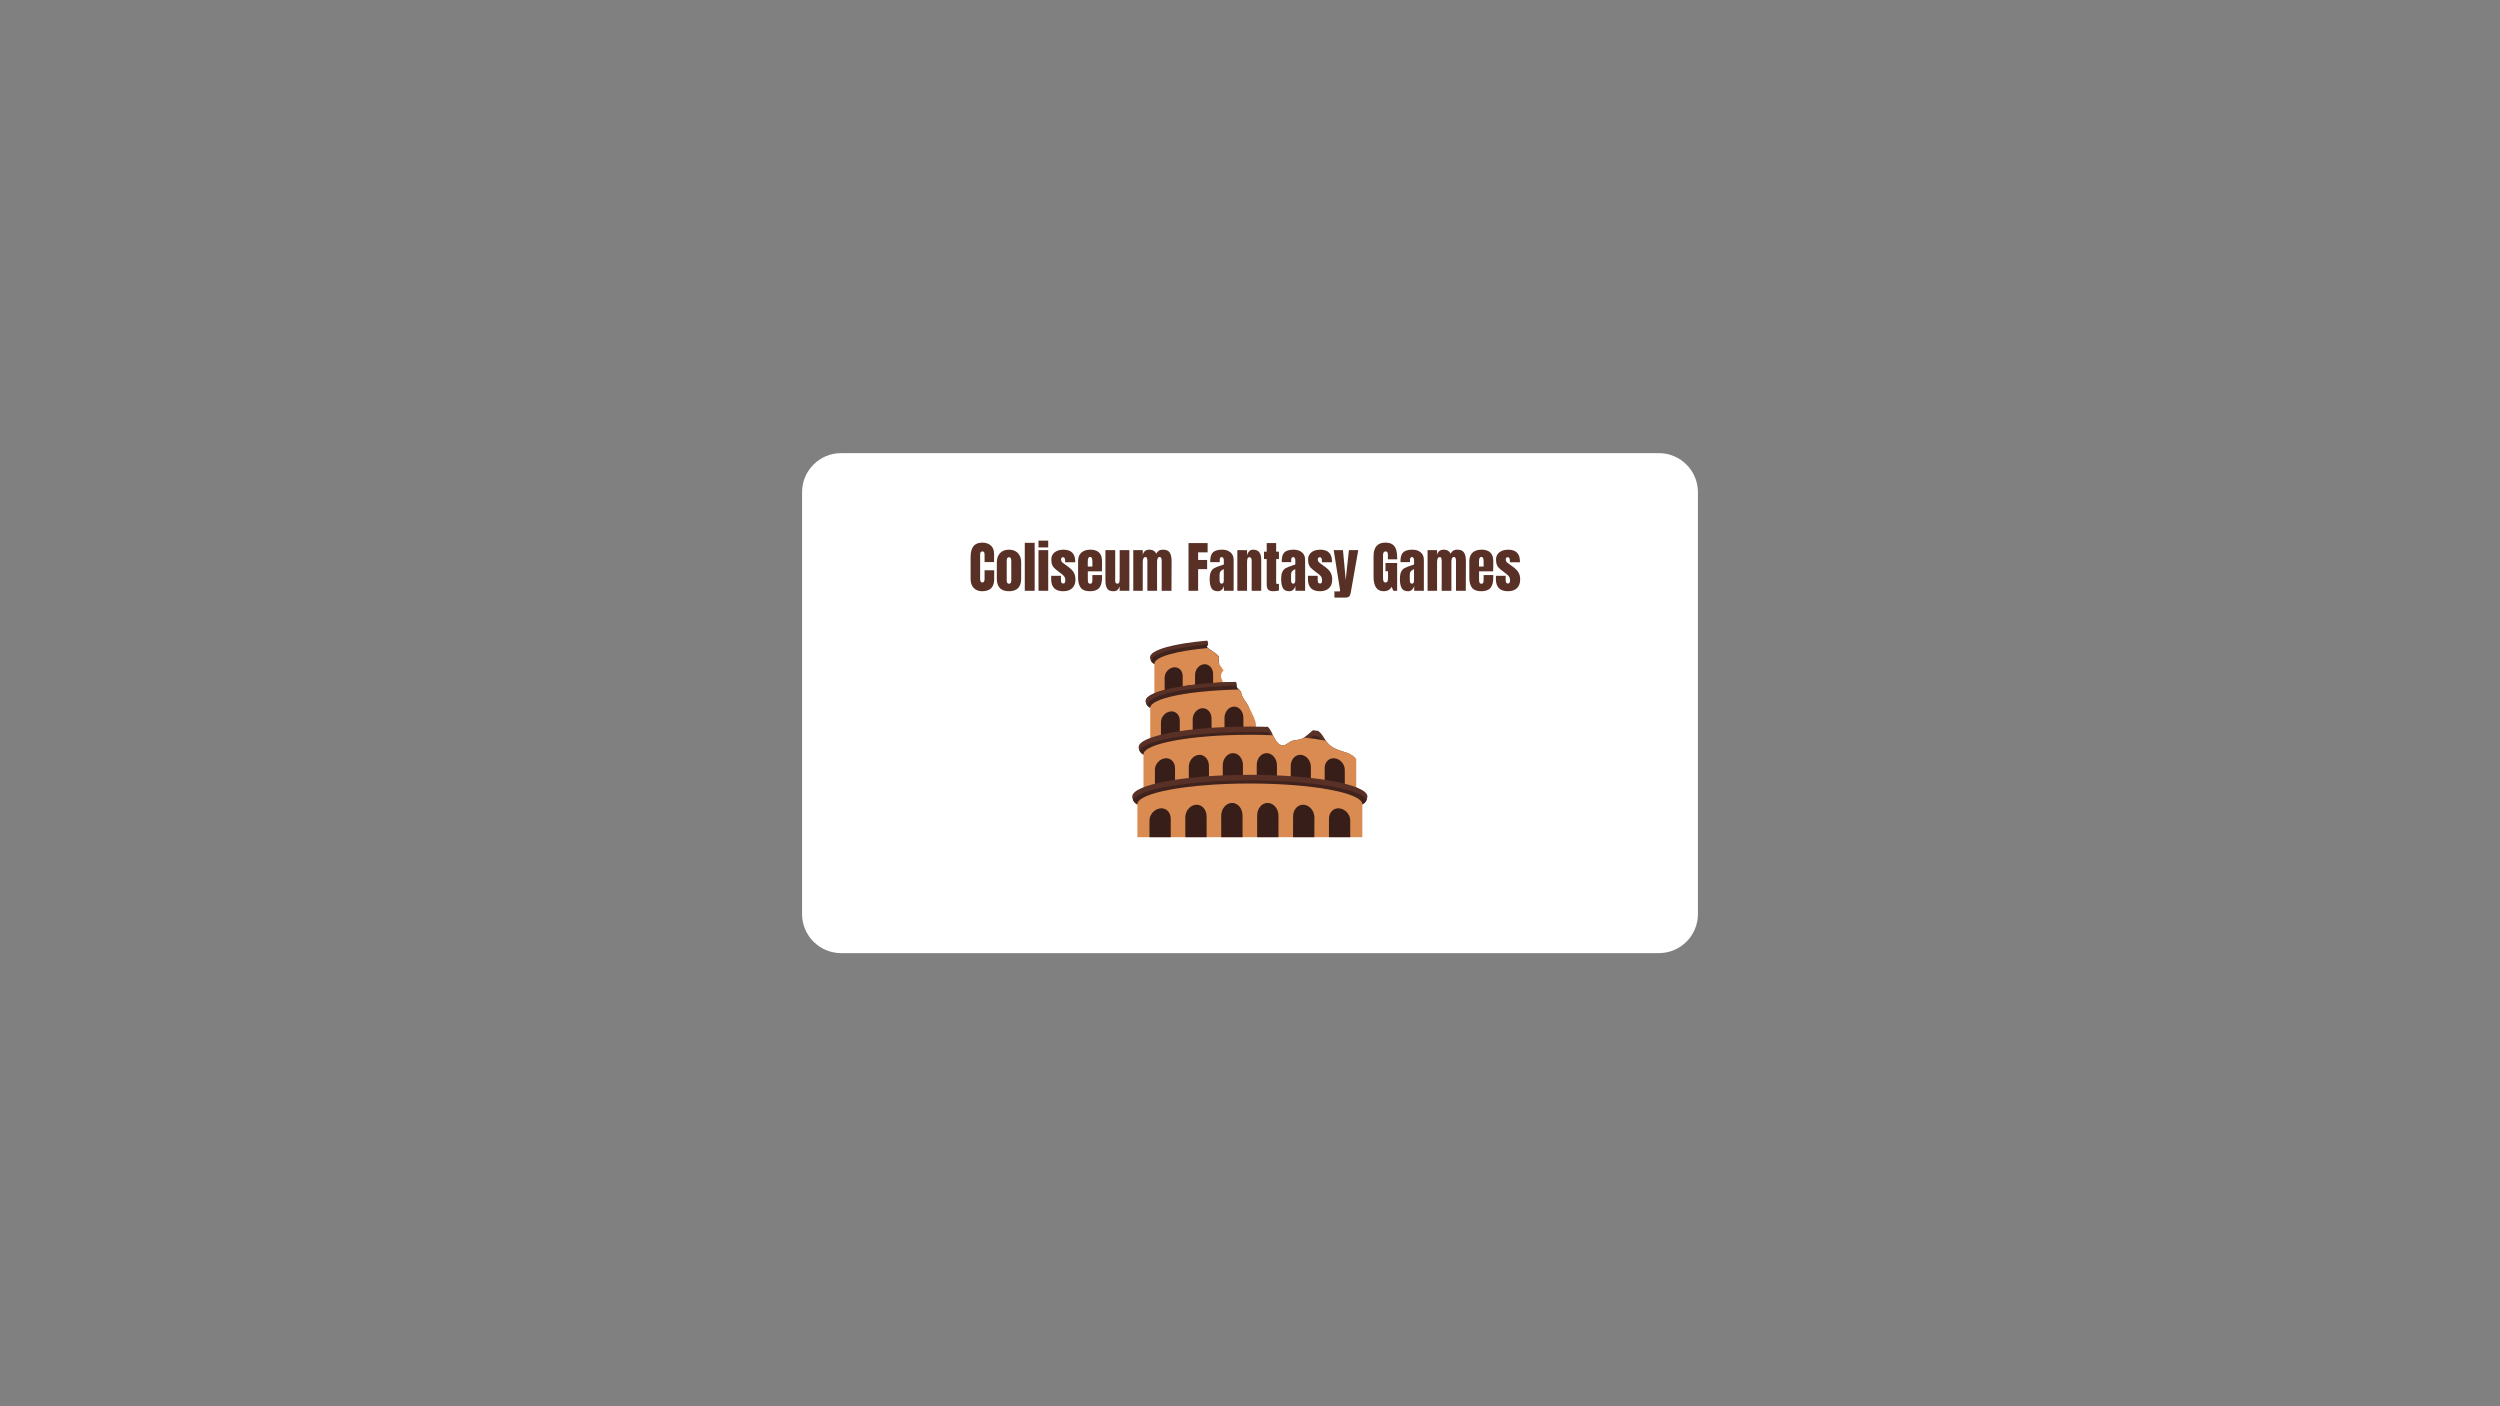 <svg xmlns="http://www.w3.org/2000/svg" xmlns:xlink="http://www.w3.org/1999/xlink" width="1920" zoomAndPan="magnify" viewBox="0 0 1440 810" height="1080" preserveAspectRatio="xMidYMid meet" version="1.0"><rect x="0" y="0" width="1440" height="810" fill="#808080" stroke="none"/><defs><g/><clipPath id="10b34ca6a4"><path d="M 462 261 L 978 261 L 978 549 L 462 549 Z M 462 261 " clip-rule="nonzero"/></clipPath><clipPath id="cba6f1bb7a"><path d="M 484.5 261 L 955.5 261 C 967.926 261 978 271.074 978 283.5 L 978 526.5 C 978 538.926 967.926 549 955.5 549 L 484.5 549 C 472.074 549 462 538.926 462 526.5 L 462 283.5 C 462 271.074 472.074 261 484.5 261 Z M 484.5 261 " clip-rule="nonzero"/></clipPath><clipPath id="c8c2852eb1"><path d="M 662 369 L 703 369 L 703 383 L 662 383 Z M 662 369 " clip-rule="nonzero"/></clipPath><clipPath id="6cf2322713"><path d="M 652 446 L 787.688 446 L 787.688 464 L 652 464 Z M 652 446 " clip-rule="nonzero"/></clipPath><clipPath id="70437b0df5"><path d="M 652 449 L 787.688 449 L 787.688 464 L 652 464 Z M 652 449 " clip-rule="nonzero"/></clipPath><clipPath id="c01cbc37d9"><path d="M 655 451 L 785 451 L 785 482.25 L 655 482.25 Z M 655 451 " clip-rule="nonzero"/></clipPath><clipPath id="0ecf8db10f"><path d="M 662 465 L 675 465 L 675 482.25 L 662 482.25 Z M 662 465 " clip-rule="nonzero"/></clipPath><clipPath id="fb8f6db90a"><path d="M 682 463 L 696 463 L 696 482.25 L 682 482.25 Z M 682 463 " clip-rule="nonzero"/></clipPath><clipPath id="6f76a2731f"><path d="M 703 462 L 716 462 L 716 482.25 L 703 482.25 Z M 703 462 " clip-rule="nonzero"/></clipPath><clipPath id="7e5cce549b"><path d="M 724 462 L 737 462 L 737 482.25 L 724 482.25 Z M 724 462 " clip-rule="nonzero"/></clipPath><clipPath id="4c06411ea1"><path d="M 744 463 L 758 463 L 758 482.25 L 744 482.25 Z M 744 463 " clip-rule="nonzero"/></clipPath><clipPath id="3968770e88"><path d="M 765 465 L 778 465 L 778 482.25 L 765 482.25 Z M 765 465 " clip-rule="nonzero"/></clipPath></defs><g clip-path="url(#10b34ca6a4)"><g clip-path="url(#cba6f1bb7a)"><path fill="#ffffff" d="M 462 261 L 978.375 261 L 978.375 549 L 462 549 Z M 462 261 " fill-opacity="1" fill-rule="nonzero"/></g></g><g clip-path="url(#c8c2852eb1)"><path fill="#583026" d="M 702.066 379.676 C 702.66 376.602 697.238 374.969 695.492 373.109 C 695.133 372.727 695.133 372.164 695.492 371.781 C 696.18 371.047 695.895 369.977 695.371 368.988 C 675.902 370.691 662.426 374.352 662.426 378.598 C 662.426 378.598 662.27 380.824 664.613 382.344 L 702.293 382.359 C 701.984 381.613 701.859 380.766 702.066 379.676 " fill-opacity="1" fill-rule="nonzero"/></g><path fill="#41231d" d="M 702.293 382.359 C 701.984 381.613 701.859 380.766 702.066 379.676 C 702.246 378.75 701.875 377.953 701.227 377.246 C 699.949 376.496 698.66 375.809 697.949 375.09 C 697.84 374.98 697.77 374.855 697.719 374.723 C 696.824 374.18 696 373.652 695.492 373.109 C 695.133 372.727 695.133 372.164 695.492 371.781 C 695.672 371.59 695.781 371.375 695.844 371.145 C 676.445 372.91 663.18 376.473 663.18 380.578 C 663.18 380.578 663.172 380.738 663.199 380.996 C 663.539 381.457 664.012 381.926 664.688 382.344 L 702.293 382.359 " fill-opacity="1" fill-rule="nonzero"/><path fill="#d98b52" d="M 705.852 398.406 C 705.812 398.062 705.941 397.82 706.145 397.676 L 706.125 397.586 C 705.672 393.207 700.934 389.746 704.797 386.16 C 703.488 383.887 701.488 382.707 702.066 379.676 C 702.641 376.691 697.555 375.066 695.66 373.27 C 677.453 374.926 664.918 378.387 664.918 382.391 L 664.918 403.41 L 706.117 403.41 C 706.098 401.738 706.047 400.07 705.852 398.406 " fill-opacity="1" fill-rule="nonzero"/><path fill="#371e19" d="M 681.25 403.41 C 681.242 398.723 681.23 394.043 681.223 389.359 C 681.215 386.254 678.883 384 676.02 384.387 C 673.152 384.77 670.832 387.441 670.832 390.305 C 670.832 394.672 670.832 399.039 670.832 403.41 C 674.305 403.41 677.777 403.41 681.25 403.41 " fill-opacity="1" fill-rule="nonzero"/><path fill="#371e19" d="M 698.793 403.41 C 698.781 398.363 698.773 393.32 698.762 388.273 C 698.758 384.938 696.418 382.375 693.539 382.602 C 690.66 382.836 688.336 385.652 688.344 388.84 C 688.355 393.695 688.367 398.555 688.379 403.41 C 691.852 403.41 695.32 403.41 698.793 403.41 " fill-opacity="1" fill-rule="nonzero"/><path fill="#371e19" d="M 705.918 399.125 C 705.918 400.555 705.922 401.98 705.922 403.41 L 706.117 403.41 C 706.105 401.98 706.051 400.551 705.918 399.125 " fill-opacity="1" fill-rule="nonzero"/><path fill="#41231d" d="M 718.031 405.066 C 716.965 403.441 715.348 401.418 715.039 399.434 C 714.742 397.535 712.793 396.988 712.363 395.379 C 712.16 394.613 712.32 393.395 711.75 392.773 C 682.492 393.512 659.941 398.148 659.941 403.758 C 659.941 403.758 659.777 406.078 662.223 407.668 L 719.586 407.691 C 719.102 406.805 718.598 405.93 718.031 405.066 " fill-opacity="1" fill-rule="nonzero"/><path fill="#583026" d="M 713.621 397.438 C 713.84 398.25 714.441 398.793 715.023 399.371 C 714.844 398.355 714.184 397.727 713.559 397.105 C 713.574 397.223 713.594 397.332 713.621 397.438 " fill-opacity="1" fill-rule="nonzero"/><path fill="#583026" d="M 719.129 406.883 C 718.781 406.273 718.422 405.668 718.031 405.066 C 717.73 404.609 717.391 404.121 717.043 403.613 C 717.645 404.777 718.469 405.895 719.129 406.883 " fill-opacity="1" fill-rule="nonzero"/><path fill="#583026" d="M 661.199 405.816 C 661.199 400.25 683.375 395.648 712.273 394.852 C 712.199 394.133 712.203 393.27 711.75 392.773 C 682.492 393.512 659.941 398.148 659.941 403.758 C 659.941 403.758 659.824 405.488 661.367 406.98 C 661.168 406.305 661.199 405.816 661.199 405.816 " fill-opacity="1" fill-rule="nonzero"/><path fill="#d98b52" d="M 727.852 429.512 C 728.055 426.316 726.578 424.598 724.574 422.418 C 723.809 421.586 723.301 420.273 723.398 419.133 C 723.645 416.191 722.762 414.383 721.574 411.73 C 720.527 409.402 719.434 407.203 718.031 405.066 C 716.965 403.441 715.348 401.418 715.039 399.434 C 714.879 398.414 714.246 397.785 713.625 397.172 C 684.898 397.75 662.543 402.25 662.543 407.715 L 662.543 429.645 L 727.852 429.645 C 727.852 429.598 727.848 429.559 727.852 429.512 " fill-opacity="1" fill-rule="nonzero"/><path fill="#371e19" d="M 679.582 429.645 C 679.57 424.758 679.562 419.871 679.555 414.984 C 679.547 411.742 677.113 409.395 674.125 409.793 C 671.133 410.195 668.715 412.988 668.711 415.969 C 668.711 420.527 668.711 425.086 668.711 429.645 C 672.336 429.645 675.957 429.645 679.582 429.645 " fill-opacity="1" fill-rule="nonzero"/><path fill="#371e19" d="M 697.887 429.645 C 697.879 424.383 697.867 419.117 697.855 413.852 C 697.852 410.371 695.406 407.695 692.406 407.938 C 689.402 408.176 686.977 411.117 686.984 414.445 C 686.996 419.512 687.008 424.578 687.02 429.645 C 690.645 429.645 694.266 429.645 697.887 429.645 " fill-opacity="1" fill-rule="nonzero"/><path fill="#371e19" d="M 716.195 429.645 C 716.195 424.227 716.191 418.805 716.188 413.387 C 716.188 409.809 713.75 406.93 710.738 407.008 C 707.734 407.09 705.301 410.059 705.305 413.582 C 705.312 418.938 705.32 424.289 705.328 429.645 C 708.953 429.645 712.574 429.645 716.195 429.645 " fill-opacity="1" fill-rule="nonzero"/><path fill="#371e19" d="M 727.852 429.512 C 728.055 426.316 726.578 424.598 724.574 422.418 C 724.172 421.98 723.848 421.414 723.637 420.809 C 723.637 423.754 723.637 426.699 723.637 429.645 L 727.852 429.645 C 727.852 429.598 727.848 429.559 727.852 429.512 " fill-opacity="1" fill-rule="nonzero"/><path fill="#583026" d="M 768.895 431.133 C 766.223 429.82 764.426 428.074 762.938 425.504 C 762.332 424.453 760.945 422.172 759.328 421.008 C 758.352 420.863 757.355 420.727 756.332 420.598 C 756.234 420.648 756.145 420.691 756.047 420.762 C 754.957 421.559 754.082 422.586 753.012 423.402 C 751.805 424.328 750.535 425.352 749.055 425.805 C 747.438 426.301 744.727 426.258 743.344 427.117 C 741.875 428.027 739.906 429.902 737.965 429.195 C 733.84 427.699 733.312 421.578 730.328 418.652 C 726.938 418.551 723.461 418.492 719.914 418.492 C 684.539 418.492 655.863 423.797 655.863 430.336 C 655.863 430.336 655.688 432.816 658.301 434.512 L 778.152 434.562 C 775.168 433.113 771.875 432.594 768.895 431.133 " fill-opacity="1" fill-rule="nonzero"/><path fill="#41231d" d="M 762.938 428.621 C 762.332 427.57 760.945 425.289 759.328 424.121 C 758.352 423.98 757.355 423.844 756.332 423.711 C 756.234 423.766 756.145 423.809 756.047 423.875 C 754.957 424.676 754.082 425.703 753.012 426.52 C 751.805 427.445 750.535 428.469 749.055 428.922 C 747.438 429.418 744.727 429.371 743.344 430.234 C 741.875 431.145 739.906 433.02 737.965 432.312 C 733.84 430.816 733.312 424.695 730.328 421.77 C 726.938 421.664 723.461 421.609 719.914 421.609 C 686.906 421.609 659.738 426.227 656.246 432.156 C 656.574 432.914 657.18 433.785 658.301 434.512 L 769.586 434.559 C 769.355 434.457 769.125 434.359 768.895 434.246 C 766.223 432.938 764.426 431.191 762.938 428.621 " fill-opacity="1" fill-rule="nonzero"/><path fill="#d98b52" d="M 778.812 434.887 C 775.66 433.168 772.094 432.699 768.895 431.133 C 766.633 430.023 765.008 428.598 763.66 426.633 C 759.926 425.93 755.703 425.316 751.086 424.812 C 750.449 425.227 749.777 425.582 749.055 425.805 C 747.438 426.301 744.727 426.258 743.344 427.117 C 741.875 428.027 739.906 429.902 737.965 429.195 C 735.59 428.336 734.41 425.941 733.266 423.508 C 728.969 423.332 724.504 423.238 719.914 423.238 C 686.074 423.238 658.641 428.309 658.641 434.562 L 658.641 457.984 L 781.188 457.984 L 781.188 437.168 C 780.539 436.383 779.898 435.477 778.812 434.887 " fill-opacity="1" fill-rule="nonzero"/><path fill="#371e19" d="M 676.84 457.984 C 676.828 452.766 676.82 447.547 676.809 442.328 C 676.801 438.867 674.203 436.355 671.012 436.785 C 667.816 437.215 665.23 440.195 665.23 443.379 C 665.23 448.25 665.23 453.117 665.23 457.984 C 669.098 457.984 672.969 457.984 676.84 457.984 " fill-opacity="1" fill-rule="nonzero"/><path fill="#371e19" d="M 696.391 457.984 C 696.375 452.363 696.367 446.742 696.355 441.121 C 696.348 437.398 693.738 434.543 690.531 434.801 C 687.328 435.059 684.738 438.199 684.742 441.75 C 684.758 447.164 684.77 452.574 684.781 457.984 C 688.652 457.984 692.52 457.984 696.391 457.984 " fill-opacity="1" fill-rule="nonzero"/><path fill="#371e19" d="M 715.941 457.984 C 715.938 452.199 715.938 446.406 715.934 440.621 C 715.934 436.801 713.328 433.723 710.117 433.809 C 706.902 433.895 704.301 437.066 704.309 440.832 C 704.316 446.547 704.324 452.266 704.336 457.984 C 708.203 457.984 712.074 457.984 715.941 457.984 " fill-opacity="1" fill-rule="nonzero"/><path fill="#371e19" d="M 735.496 457.984 C 735.504 452.27 735.512 446.547 735.52 440.832 C 735.523 437.066 732.926 433.895 729.715 433.809 C 726.5 433.727 723.895 436.801 723.891 440.621 C 723.891 446.406 723.891 452.199 723.887 457.984 C 727.754 457.984 731.625 457.984 735.496 457.984 " fill-opacity="1" fill-rule="nonzero"/><path fill="#371e19" d="M 755.047 457.984 C 755.059 452.574 755.07 447.164 755.082 441.75 C 755.09 438.199 752.5 435.059 749.293 434.801 C 746.086 434.547 743.48 437.398 743.473 441.121 C 743.461 446.742 743.449 452.363 743.438 457.984 C 747.309 457.984 751.176 457.984 755.047 457.984 " fill-opacity="1" fill-rule="nonzero"/><path fill="#371e19" d="M 774.598 457.984 C 774.598 453.117 774.598 448.25 774.598 443.379 C 774.598 440.195 772.012 437.215 768.816 436.785 C 765.625 436.355 763.027 438.867 763.02 442.328 C 763.012 447.547 763 452.766 762.988 457.984 C 766.859 457.984 770.73 457.984 774.598 457.984 " fill-opacity="1" fill-rule="nonzero"/><g clip-path="url(#6cf2322713)"><path fill="#583026" d="M 784.699 463.285 L 654.766 463.227 C 652.004 461.434 652.191 458.812 652.191 458.812 C 652.191 451.898 682.512 446.293 719.91 446.293 C 757.312 446.293 787.637 451.898 787.637 458.812 C 787.637 458.812 787.414 462.355 784.699 463.285 " fill-opacity="1" fill-rule="nonzero"/></g><g clip-path="url(#70437b0df5)"><path fill="#41231d" d="M 784.699 463.285 C 786.098 462.809 786.832 461.641 787.215 460.613 C 783.461 454.355 754.766 449.488 719.914 449.488 C 684.934 449.488 656.152 454.391 652.57 460.684 C 652.914 461.5 653.559 462.441 654.766 463.227 L 784.699 463.285 " fill-opacity="1" fill-rule="nonzero"/></g><g clip-path="url(#c01cbc37d9)"><path fill="#d98b52" d="M 784.699 482.223 L 784.699 463.285 C 784.699 456.668 755.691 451.305 719.91 451.305 C 684.133 451.305 655.125 456.668 655.125 463.285 L 655.125 482.223 L 784.699 482.223 " fill-opacity="1" fill-rule="nonzero"/></g><g clip-path="url(#0ecf8db10f)"><path fill="#371e19" d="M 674.355 482.223 C 674.352 478.645 674.344 475.07 674.336 471.492 C 674.328 467.832 671.582 465.18 668.203 465.633 C 664.828 466.086 662.094 469.234 662.094 472.605 L 662.094 482.223 L 674.355 482.223 " fill-opacity="1" fill-rule="nonzero"/></g><g clip-path="url(#fb8f6db90a)"><path fill="#371e19" d="M 695.027 482.223 C 695.02 478.219 695.012 474.215 695.004 470.215 C 694.996 466.281 692.238 463.262 688.848 463.531 C 685.461 463.805 682.719 467.125 682.727 470.883 C 682.734 474.66 682.746 478.441 682.754 482.223 L 695.027 482.223 " fill-opacity="1" fill-rule="nonzero"/></g><g clip-path="url(#6f76a2731f)"><path fill="#371e19" d="M 715.711 482.223 C 715.707 478.043 715.707 473.863 715.707 469.688 C 715.703 465.648 712.949 462.395 709.551 462.484 C 706.152 462.578 703.406 465.93 703.41 469.91 C 703.418 474.012 703.426 478.117 703.43 482.223 L 715.711 482.223 " fill-opacity="1" fill-rule="nonzero"/></g><g clip-path="url(#7e5cce549b)"><path fill="#371e19" d="M 736.395 482.223 C 736.398 478.117 736.406 474.012 736.414 469.91 C 736.418 465.93 733.672 462.578 730.273 462.484 C 726.875 462.395 724.121 465.648 724.121 469.688 C 724.117 473.863 724.113 478.043 724.113 482.223 L 736.395 482.223 " fill-opacity="1" fill-rule="nonzero"/></g><g clip-path="url(#4c06411ea1)"><path fill="#371e19" d="M 757.074 482.223 C 757.082 478.441 757.086 474.66 757.098 470.883 C 757.105 467.125 754.367 463.805 750.977 463.535 C 747.586 463.266 744.828 466.281 744.82 470.215 C 744.812 474.215 744.805 478.219 744.797 482.223 L 757.074 482.223 " fill-opacity="1" fill-rule="nonzero"/></g><g clip-path="url(#3968770e88)"><path fill="#371e19" d="M 777.73 482.223 L 777.73 472.605 C 777.73 469.234 774.996 466.086 771.621 465.633 C 768.242 465.18 765.496 467.832 765.488 471.492 C 765.484 475.07 765.477 478.645 765.469 482.223 L 777.73 482.223 " fill-opacity="1" fill-rule="nonzero"/></g><g fill="#583026" fill-opacity="1"><g transform="translate(558.086, 340.3)"><g><path d="M 7.609 0.25 C 5.609 0.25 4.004 -0.375 2.797 -1.625 C 1.586 -2.883 0.984 -4.613 0.984 -6.812 L 0.984 -19.484 C 0.984 -22.211 1.523 -24.27 2.609 -25.656 C 3.703 -27.051 5.414 -27.75 7.75 -27.75 C 9.77 -27.75 11.398 -27.191 12.641 -26.078 C 13.879 -24.973 14.5 -23.375 14.5 -21.281 L 14.5 -16.547 L 9.031 -16.547 L 9.031 -20.609 C 9.031 -21.398 8.93 -21.941 8.734 -22.234 C 8.547 -22.535 8.219 -22.688 7.75 -22.688 C 7.258 -22.688 6.922 -22.516 6.734 -22.172 C 6.555 -21.828 6.469 -21.328 6.469 -20.672 L 6.469 -6.875 C 6.469 -6.156 6.57 -5.629 6.781 -5.297 C 7 -4.961 7.32 -4.797 7.75 -4.797 C 8.602 -4.797 9.031 -5.488 9.031 -6.875 L 9.031 -11.844 L 14.562 -11.844 L 14.562 -6.656 C 14.562 -2.051 12.242 0.25 7.609 0.25 Z M 7.609 0.25 "/></g></g></g><g fill="#583026" fill-opacity="1"><g transform="translate(573.25, 340.3)"><g><path d="M 7.938 0.25 C 3.258 0.25 0.922 -2.172 0.922 -7.016 L 0.922 -16.422 C 0.922 -18.641 1.547 -20.406 2.797 -21.719 C 4.047 -23.031 5.758 -23.688 7.938 -23.688 C 10.113 -23.688 11.82 -23.031 13.062 -21.719 C 14.312 -20.406 14.938 -18.641 14.938 -16.422 L 14.938 -7.016 C 14.938 -2.172 12.602 0.25 7.938 0.25 Z M 7.938 -4.062 C 8.383 -4.062 8.711 -4.223 8.922 -4.547 C 9.141 -4.867 9.25 -5.305 9.25 -5.859 L 9.25 -17.312 C 9.25 -18.676 8.812 -19.359 7.938 -19.359 C 7.062 -19.359 6.625 -18.676 6.625 -17.312 L 6.625 -5.859 C 6.625 -5.305 6.727 -4.867 6.938 -4.547 C 7.156 -4.223 7.488 -4.062 7.938 -4.062 Z M 7.938 -4.062 "/></g></g></g><g fill="#583026" fill-opacity="1"><g transform="translate(589.15, 340.3)"><g><path d="M 1.125 0 L 1.125 -27.641 L 6.812 -27.641 L 6.812 0 Z M 1.125 0 "/></g></g></g><g fill="#583026" fill-opacity="1"><g transform="translate(597.084, 340.3)"><g><path d="M 1.094 -24.984 L 1.094 -28.891 L 6.688 -28.891 L 6.688 -24.984 Z M 1.094 0 L 1.094 -23.422 L 6.688 -23.422 L 6.688 0 Z M 1.094 0 "/></g></g></g><g fill="#583026" fill-opacity="1"><g transform="translate(604.858, 340.3)"><g><path d="M 7.547 0.25 C 2.922 0.25 0.609 -2.094 0.609 -6.781 L 0.641 -8.641 L 6.234 -8.641 L 6.266 -5.891 C 6.266 -5.336 6.367 -4.914 6.578 -4.625 C 6.797 -4.332 7.148 -4.188 7.641 -4.188 C 8.391 -4.188 8.766 -4.797 8.766 -6.016 C 8.766 -6.91 8.586 -7.613 8.234 -8.125 C 7.891 -8.633 7.332 -9.18 6.562 -9.766 L 3.578 -12.062 C 2.555 -12.852 1.82 -13.672 1.375 -14.516 C 0.926 -15.359 0.703 -16.547 0.703 -18.078 C 0.703 -19.273 1.016 -20.297 1.641 -21.141 C 2.273 -21.984 3.113 -22.617 4.156 -23.047 C 5.207 -23.473 6.367 -23.688 7.641 -23.688 C 12.191 -23.688 14.469 -21.422 14.469 -16.891 L 14.469 -16.453 L 8.672 -16.453 L 8.672 -17.344 C 8.672 -17.895 8.578 -18.367 8.391 -18.766 C 8.211 -19.16 7.91 -19.359 7.484 -19.359 C 7.098 -19.359 6.801 -19.242 6.594 -19.016 C 6.395 -18.797 6.297 -18.492 6.297 -18.109 C 6.297 -17.254 6.629 -16.594 7.297 -16.125 L 10.75 -13.594 C 11.988 -12.676 12.938 -11.676 13.594 -10.594 C 14.258 -9.52 14.594 -8.164 14.594 -6.531 C 14.594 -4.352 13.973 -2.676 12.734 -1.5 C 11.492 -0.332 9.766 0.25 7.547 0.25 Z M 7.547 0.25 "/></g></g></g><g fill="#583026" fill-opacity="1"><g transform="translate(620.055, 340.3)"><g><path d="M 7.688 0.25 C 5.27 0.25 3.535 -0.41 2.484 -1.734 C 1.441 -3.055 0.922 -5.023 0.922 -7.641 L 0.922 -17.062 C 0.922 -19.207 1.539 -20.848 2.781 -21.984 C 4.02 -23.117 5.75 -23.688 7.969 -23.688 C 12.469 -23.688 14.719 -21.477 14.719 -17.062 L 14.719 -15.359 C 14.719 -13.648 14.695 -12.266 14.656 -11.203 L 6.531 -11.203 L 6.531 -6.656 C 6.531 -5.844 6.613 -5.207 6.781 -4.75 C 6.957 -4.289 7.32 -4.062 7.875 -4.062 C 8.301 -4.062 8.602 -4.188 8.781 -4.438 C 8.969 -4.695 9.078 -4.992 9.109 -5.328 C 9.141 -5.66 9.156 -6.145 9.156 -6.781 L 9.156 -9.062 L 14.719 -9.062 L 14.719 -7.719 C 14.719 -4.977 14.188 -2.961 13.125 -1.672 C 12.07 -0.391 10.258 0.25 7.688 0.25 Z M 9.156 -13.984 L 9.156 -16.984 C 9.156 -18.672 8.738 -19.516 7.906 -19.516 C 6.969 -19.516 6.5 -18.672 6.5 -16.984 L 6.5 -13.984 Z M 9.156 -13.984 "/></g></g></g><g fill="#583026" fill-opacity="1"><g transform="translate(635.667, 340.3)"><g><path d="M 5.625 0.25 C 3.883 0.25 2.688 -0.27 2.031 -1.312 C 1.383 -2.352 1.062 -3.91 1.062 -5.984 L 1.062 -23.422 L 6.688 -23.422 L 6.688 -7.109 C 6.688 -6.953 6.688 -6.547 6.688 -5.891 C 6.688 -5.242 6.785 -4.785 6.984 -4.516 C 7.191 -4.254 7.508 -4.125 7.938 -4.125 C 8.508 -4.125 8.867 -4.363 9.016 -4.844 C 9.172 -5.32 9.25 -6.008 9.25 -6.906 L 9.25 -7.109 L 9.281 -23.422 L 14.844 -23.422 L 14.844 0 L 9.25 0 L 9.25 -2.5 C 8.863 -1.52 8.414 -0.816 7.906 -0.391 C 7.395 0.035 6.633 0.25 5.625 0.25 Z M 5.625 0.25 "/></g></g></g><g fill="#583026" fill-opacity="1"><g transform="translate(651.631, 340.3)"><g><path d="M 1.125 -23.422 L 6.594 -23.422 L 6.594 -20.703 C 6.844 -21.703 7.273 -22.445 7.891 -22.938 C 8.516 -23.438 9.395 -23.688 10.531 -23.688 C 11.445 -23.688 12.238 -23.477 12.906 -23.062 C 13.582 -22.645 14.062 -22.07 14.344 -21.344 C 14.812 -22.156 15.332 -22.75 15.906 -23.125 C 16.477 -23.5 17.273 -23.688 18.297 -23.688 C 20.141 -23.688 21.414 -23.125 22.125 -22 C 22.844 -20.875 23.203 -19.25 23.203 -17.125 L 23.141 0 L 17.5 0 L 17.5 -17.219 C 17.5 -18.727 17.117 -19.484 16.359 -19.484 C 15.816 -19.484 15.426 -19.223 15.188 -18.703 C 14.957 -18.18 14.844 -17.555 14.844 -16.828 L 14.844 0 L 9.25 0 L 9.25 -17.219 C 9.25 -17.875 9.176 -18.406 9.031 -18.812 C 8.895 -19.219 8.602 -19.422 8.156 -19.422 C 7.582 -19.422 7.176 -19.141 6.938 -18.578 C 6.707 -18.016 6.594 -17.336 6.594 -16.547 L 6.594 0 L 1.125 0 Z M 1.125 -23.422 "/></g></g></g><g fill="#583026" fill-opacity="1"><g transform="translate(675.881, 340.3)"><g/></g></g><g fill="#583026" fill-opacity="1"><g transform="translate(683.367, 340.3)"><g><path d="M 1.219 0 L 1.219 -27.484 L 12.219 -27.484 L 12.219 -22.141 L 6.75 -22.141 L 6.75 -17.766 L 11.938 -17.766 L 11.938 -12.484 L 6.75 -12.484 L 6.75 0 Z M 1.219 0 "/></g></g></g><g fill="#583026" fill-opacity="1"><g transform="translate(696.132, 340.3)"><g><path d="M 5.375 0.25 C 3.562 0.25 2.316 -0.348 1.641 -1.547 C 0.973 -2.754 0.641 -4.477 0.641 -6.719 C 0.641 -8.551 0.879 -9.957 1.359 -10.938 C 1.836 -11.926 2.504 -12.648 3.359 -13.109 C 4.211 -13.566 5.516 -14.07 7.266 -14.625 L 8.797 -15.141 L 8.797 -17.531 C 8.797 -18.156 8.672 -18.629 8.422 -18.953 C 8.18 -19.285 7.891 -19.453 7.547 -19.453 C 7.254 -19.453 6.992 -19.312 6.766 -19.031 C 6.547 -18.758 6.438 -18.391 6.438 -17.922 L 6.438 -16.516 L 0.984 -16.516 L 0.984 -17.281 C 0.984 -19.582 1.52 -21.223 2.594 -22.203 C 3.676 -23.191 5.438 -23.688 7.875 -23.688 C 9.812 -23.688 11.391 -23.176 12.609 -22.156 C 13.828 -21.145 14.438 -19.711 14.438 -17.859 L 14.438 0 L 8.859 0 L 8.859 -2.781 C 8.586 -1.82 8.145 -1.078 7.531 -0.547 C 6.926 -0.016 6.207 0.25 5.375 0.25 Z M 7.578 -4.094 C 8.004 -4.094 8.305 -4.27 8.484 -4.625 C 8.672 -4.977 8.766 -5.41 8.766 -5.922 L 8.766 -12.453 C 7.93 -12.129 7.316 -11.723 6.922 -11.234 C 6.535 -10.742 6.344 -10.062 6.344 -9.188 L 6.344 -6.172 C 6.344 -4.785 6.754 -4.094 7.578 -4.094 Z M 7.578 -4.094 "/></g></g></g><g fill="#583026" fill-opacity="1"><g transform="translate(711.584, 340.3)"><g><path d="M 1.125 -23.422 L 6.719 -23.422 L 6.719 -20.453 C 6.957 -21.41 7.363 -22.188 7.938 -22.781 C 8.508 -23.383 9.273 -23.688 10.234 -23.688 C 11.816 -23.688 12.984 -23.195 13.734 -22.219 C 14.492 -21.25 14.875 -19.867 14.875 -18.078 L 14.875 0 L 9.375 0 L 9.375 -17.5 C 9.375 -18.008 9.27 -18.445 9.062 -18.812 C 8.863 -19.176 8.551 -19.359 8.125 -19.359 C 7.551 -19.359 7.172 -19.098 6.984 -18.578 C 6.805 -18.055 6.719 -17.359 6.719 -16.484 L 6.719 0 L 1.125 0 Z M 1.125 -23.422 "/></g></g></g><g fill="#583026" fill-opacity="1"><g transform="translate(727.548, 340.3)"><g><path d="M 5.953 0.25 C 4.484 0.25 3.469 -0.055 2.906 -0.672 C 2.352 -1.285 2.078 -2.273 2.078 -3.641 L 2.078 -18.266 L 0.516 -18.266 L 0.516 -22.531 L 2.078 -22.531 L 2.078 -27.484 L 7.516 -27.484 L 7.516 -22.531 L 9.125 -22.531 L 9.125 -18.266 L 7.516 -18.266 L 7.516 -5.125 C 7.516 -4.719 7.547 -4.414 7.609 -4.219 C 7.68 -4.031 7.852 -3.938 8.125 -3.938 C 8.344 -3.938 8.547 -3.945 8.734 -3.969 C 8.93 -3.988 9.062 -4 9.125 -4 L 9.125 -0.156 C 8.801 -0.07 8.332 0.016 7.719 0.109 C 7.113 0.203 6.523 0.25 5.953 0.25 Z M 5.953 0.25 "/></g></g></g><g fill="#583026" fill-opacity="1"><g transform="translate(737.306, 340.3)"><g><path d="M 5.375 0.25 C 3.562 0.25 2.316 -0.348 1.641 -1.547 C 0.973 -2.754 0.641 -4.477 0.641 -6.719 C 0.641 -8.551 0.879 -9.957 1.359 -10.938 C 1.836 -11.926 2.504 -12.648 3.359 -13.109 C 4.211 -13.566 5.516 -14.07 7.266 -14.625 L 8.797 -15.141 L 8.797 -17.531 C 8.797 -18.156 8.672 -18.629 8.422 -18.953 C 8.18 -19.285 7.891 -19.453 7.547 -19.453 C 7.254 -19.453 6.992 -19.312 6.766 -19.031 C 6.547 -18.758 6.438 -18.391 6.438 -17.922 L 6.438 -16.516 L 0.984 -16.516 L 0.984 -17.281 C 0.984 -19.582 1.52 -21.223 2.594 -22.203 C 3.676 -23.191 5.438 -23.688 7.875 -23.688 C 9.812 -23.688 11.391 -23.176 12.609 -22.156 C 13.828 -21.145 14.438 -19.711 14.438 -17.859 L 14.438 0 L 8.859 0 L 8.859 -2.781 C 8.586 -1.82 8.145 -1.078 7.531 -0.547 C 6.926 -0.016 6.207 0.25 5.375 0.25 Z M 7.578 -4.094 C 8.004 -4.094 8.305 -4.27 8.484 -4.625 C 8.672 -4.977 8.766 -5.41 8.766 -5.922 L 8.766 -12.453 C 7.93 -12.129 7.316 -11.723 6.922 -11.234 C 6.535 -10.742 6.344 -10.062 6.344 -9.188 L 6.344 -6.172 C 6.344 -4.785 6.754 -4.094 7.578 -4.094 Z M 7.578 -4.094 "/></g></g></g><g fill="#583026" fill-opacity="1"><g transform="translate(752.758, 340.3)"><g><path d="M 7.547 0.25 C 2.922 0.25 0.609 -2.094 0.609 -6.781 L 0.641 -8.641 L 6.234 -8.641 L 6.266 -5.891 C 6.266 -5.336 6.367 -4.914 6.578 -4.625 C 6.797 -4.332 7.148 -4.188 7.641 -4.188 C 8.391 -4.188 8.766 -4.797 8.766 -6.016 C 8.766 -6.91 8.586 -7.613 8.234 -8.125 C 7.891 -8.633 7.332 -9.18 6.562 -9.766 L 3.578 -12.062 C 2.555 -12.852 1.82 -13.672 1.375 -14.516 C 0.926 -15.359 0.703 -16.547 0.703 -18.078 C 0.703 -19.273 1.016 -20.297 1.641 -21.141 C 2.273 -21.984 3.113 -22.617 4.156 -23.047 C 5.207 -23.473 6.367 -23.688 7.641 -23.688 C 12.191 -23.688 14.469 -21.422 14.469 -16.891 L 14.469 -16.453 L 8.672 -16.453 L 8.672 -17.344 C 8.672 -17.895 8.578 -18.367 8.391 -18.766 C 8.211 -19.16 7.91 -19.359 7.484 -19.359 C 7.098 -19.359 6.801 -19.242 6.594 -19.016 C 6.395 -18.797 6.297 -18.492 6.297 -18.109 C 6.297 -17.254 6.629 -16.594 7.297 -16.125 L 10.75 -13.594 C 11.988 -12.676 12.938 -11.676 13.594 -10.594 C 14.258 -9.52 14.594 -8.164 14.594 -6.531 C 14.594 -4.352 13.973 -2.676 12.734 -1.5 C 11.492 -0.332 9.766 0.25 7.547 0.25 Z M 7.547 0.25 "/></g></g></g><g fill="#583026" fill-opacity="1"><g transform="translate(767.954, 340.3)"><g><path d="M 0.672 0.359 L 3.359 0.359 C 3.742 0.359 3.938 0.195 3.938 -0.125 C 3.938 -0.281 3.926 -0.398 3.906 -0.484 L 0.25 -23.422 L 5.594 -23.422 L 6.656 -12 L 7.172 -6.172 L 7.781 -12 L 9.031 -23.422 L 14.406 -23.422 L 10.047 1.219 C 9.898 2.133 9.598 2.812 9.141 3.25 C 8.68 3.688 7.957 3.906 6.969 3.906 L 0.672 3.906 Z M 0.672 0.359 "/></g></g></g><g fill="#583026" fill-opacity="1"><g transform="translate(782.703, 340.3)"><g/></g></g><g fill="#583026" fill-opacity="1"><g transform="translate(790.189, 340.3)"><g><path d="M 6.875 0.25 C 4.895 0.25 3.414 -0.445 2.438 -1.844 C 1.469 -3.238 0.984 -5.352 0.984 -8.188 L 0.984 -20.031 C 0.984 -22.57 1.551 -24.492 2.688 -25.797 C 3.82 -27.098 5.508 -27.75 7.75 -27.75 C 9.562 -27.75 10.969 -27.383 11.969 -26.656 C 12.969 -25.926 13.66 -24.867 14.047 -23.484 C 14.43 -22.098 14.625 -20.316 14.625 -18.141 L 9.25 -18.141 L 9.25 -20.609 C 9.25 -21.266 9.156 -21.773 8.969 -22.141 C 8.789 -22.504 8.469 -22.688 8 -22.688 C 6.957 -22.688 6.438 -22.004 6.438 -20.641 L 6.438 -7.328 C 6.438 -6.492 6.539 -5.863 6.75 -5.438 C 6.969 -5.008 7.344 -4.797 7.875 -4.797 C 8.406 -4.797 8.773 -5.008 8.984 -5.438 C 9.203 -5.863 9.312 -6.492 9.312 -7.328 L 9.312 -11.266 L 7.844 -11.266 L 7.844 -16 L 14.562 -16 L 14.562 0 L 12.359 0 L 11.422 -2.297 C 10.441 -0.598 8.926 0.25 6.875 0.25 Z M 6.875 0.25 "/></g></g></g><g fill="#583026" fill-opacity="1"><g transform="translate(805.705, 340.3)"><g><path d="M 5.375 0.25 C 3.562 0.25 2.316 -0.348 1.641 -1.547 C 0.973 -2.754 0.641 -4.477 0.641 -6.719 C 0.641 -8.551 0.879 -9.957 1.359 -10.938 C 1.836 -11.926 2.504 -12.648 3.359 -13.109 C 4.211 -13.566 5.516 -14.07 7.266 -14.625 L 8.797 -15.141 L 8.797 -17.531 C 8.797 -18.156 8.672 -18.629 8.422 -18.953 C 8.18 -19.285 7.891 -19.453 7.547 -19.453 C 7.254 -19.453 6.992 -19.312 6.766 -19.031 C 6.547 -18.758 6.438 -18.391 6.438 -17.922 L 6.438 -16.516 L 0.984 -16.516 L 0.984 -17.281 C 0.984 -19.582 1.52 -21.223 2.594 -22.203 C 3.676 -23.191 5.438 -23.688 7.875 -23.688 C 9.812 -23.688 11.391 -23.176 12.609 -22.156 C 13.828 -21.145 14.438 -19.711 14.438 -17.859 L 14.438 0 L 8.859 0 L 8.859 -2.781 C 8.586 -1.82 8.145 -1.078 7.531 -0.547 C 6.926 -0.016 6.207 0.25 5.375 0.25 Z M 7.578 -4.094 C 8.004 -4.094 8.305 -4.27 8.484 -4.625 C 8.672 -4.977 8.766 -5.41 8.766 -5.922 L 8.766 -12.453 C 7.93 -12.129 7.316 -11.723 6.922 -11.234 C 6.535 -10.742 6.344 -10.062 6.344 -9.188 L 6.344 -6.172 C 6.344 -4.785 6.754 -4.094 7.578 -4.094 Z M 7.578 -4.094 "/></g></g></g><g fill="#583026" fill-opacity="1"><g transform="translate(821.157, 340.3)"><g><path d="M 1.125 -23.422 L 6.594 -23.422 L 6.594 -20.703 C 6.844 -21.703 7.273 -22.445 7.891 -22.938 C 8.516 -23.438 9.395 -23.688 10.531 -23.688 C 11.445 -23.688 12.238 -23.477 12.906 -23.062 C 13.582 -22.645 14.062 -22.07 14.344 -21.344 C 14.812 -22.156 15.332 -22.75 15.906 -23.125 C 16.477 -23.5 17.273 -23.688 18.297 -23.688 C 20.141 -23.688 21.414 -23.125 22.125 -22 C 22.844 -20.875 23.203 -19.25 23.203 -17.125 L 23.141 0 L 17.5 0 L 17.5 -17.219 C 17.5 -18.727 17.117 -19.484 16.359 -19.484 C 15.816 -19.484 15.426 -19.223 15.188 -18.703 C 14.957 -18.18 14.844 -17.555 14.844 -16.828 L 14.844 0 L 9.25 0 L 9.25 -17.219 C 9.25 -17.875 9.176 -18.406 9.031 -18.812 C 8.895 -19.219 8.602 -19.422 8.156 -19.422 C 7.582 -19.422 7.176 -19.141 6.938 -18.578 C 6.707 -18.016 6.594 -17.336 6.594 -16.547 L 6.594 0 L 1.125 0 Z M 1.125 -23.422 "/></g></g></g><g fill="#583026" fill-opacity="1"><g transform="translate(845.407, 340.3)"><g><path d="M 7.688 0.25 C 5.27 0.25 3.535 -0.41 2.484 -1.734 C 1.441 -3.055 0.922 -5.023 0.922 -7.641 L 0.922 -17.062 C 0.922 -19.207 1.539 -20.848 2.781 -21.984 C 4.02 -23.117 5.75 -23.688 7.969 -23.688 C 12.469 -23.688 14.719 -21.477 14.719 -17.062 L 14.719 -15.359 C 14.719 -13.648 14.695 -12.266 14.656 -11.203 L 6.531 -11.203 L 6.531 -6.656 C 6.531 -5.844 6.613 -5.207 6.781 -4.75 C 6.957 -4.289 7.32 -4.062 7.875 -4.062 C 8.301 -4.062 8.602 -4.188 8.781 -4.438 C 8.969 -4.695 9.078 -4.992 9.109 -5.328 C 9.141 -5.66 9.156 -6.145 9.156 -6.781 L 9.156 -9.062 L 14.719 -9.062 L 14.719 -7.719 C 14.719 -4.977 14.188 -2.961 13.125 -1.672 C 12.07 -0.391 10.258 0.25 7.688 0.25 Z M 9.156 -13.984 L 9.156 -16.984 C 9.156 -18.672 8.738 -19.516 7.906 -19.516 C 6.969 -19.516 6.5 -18.672 6.5 -16.984 L 6.5 -13.984 Z M 9.156 -13.984 "/></g></g></g><g fill="#583026" fill-opacity="1"><g transform="translate(861.02, 340.3)"><g><path d="M 7.547 0.25 C 2.922 0.25 0.609 -2.094 0.609 -6.781 L 0.641 -8.641 L 6.234 -8.641 L 6.266 -5.891 C 6.266 -5.336 6.367 -4.914 6.578 -4.625 C 6.797 -4.332 7.148 -4.188 7.641 -4.188 C 8.391 -4.188 8.766 -4.797 8.766 -6.016 C 8.766 -6.91 8.586 -7.613 8.234 -8.125 C 7.891 -8.633 7.332 -9.18 6.562 -9.766 L 3.578 -12.062 C 2.555 -12.852 1.82 -13.672 1.375 -14.516 C 0.926 -15.359 0.703 -16.547 0.703 -18.078 C 0.703 -19.273 1.016 -20.297 1.641 -21.141 C 2.273 -21.984 3.113 -22.617 4.156 -23.047 C 5.207 -23.473 6.367 -23.688 7.641 -23.688 C 12.191 -23.688 14.469 -21.422 14.469 -16.891 L 14.469 -16.453 L 8.672 -16.453 L 8.672 -17.344 C 8.672 -17.895 8.578 -18.367 8.391 -18.766 C 8.211 -19.16 7.91 -19.359 7.484 -19.359 C 7.098 -19.359 6.801 -19.242 6.594 -19.016 C 6.395 -18.797 6.297 -18.492 6.297 -18.109 C 6.297 -17.254 6.629 -16.594 7.297 -16.125 L 10.75 -13.594 C 11.988 -12.676 12.938 -11.676 13.594 -10.594 C 14.258 -9.52 14.594 -8.164 14.594 -6.531 C 14.594 -4.352 13.973 -2.676 12.734 -1.5 C 11.492 -0.332 9.766 0.25 7.547 0.25 Z M 7.547 0.25 "/></g></g></g></svg>